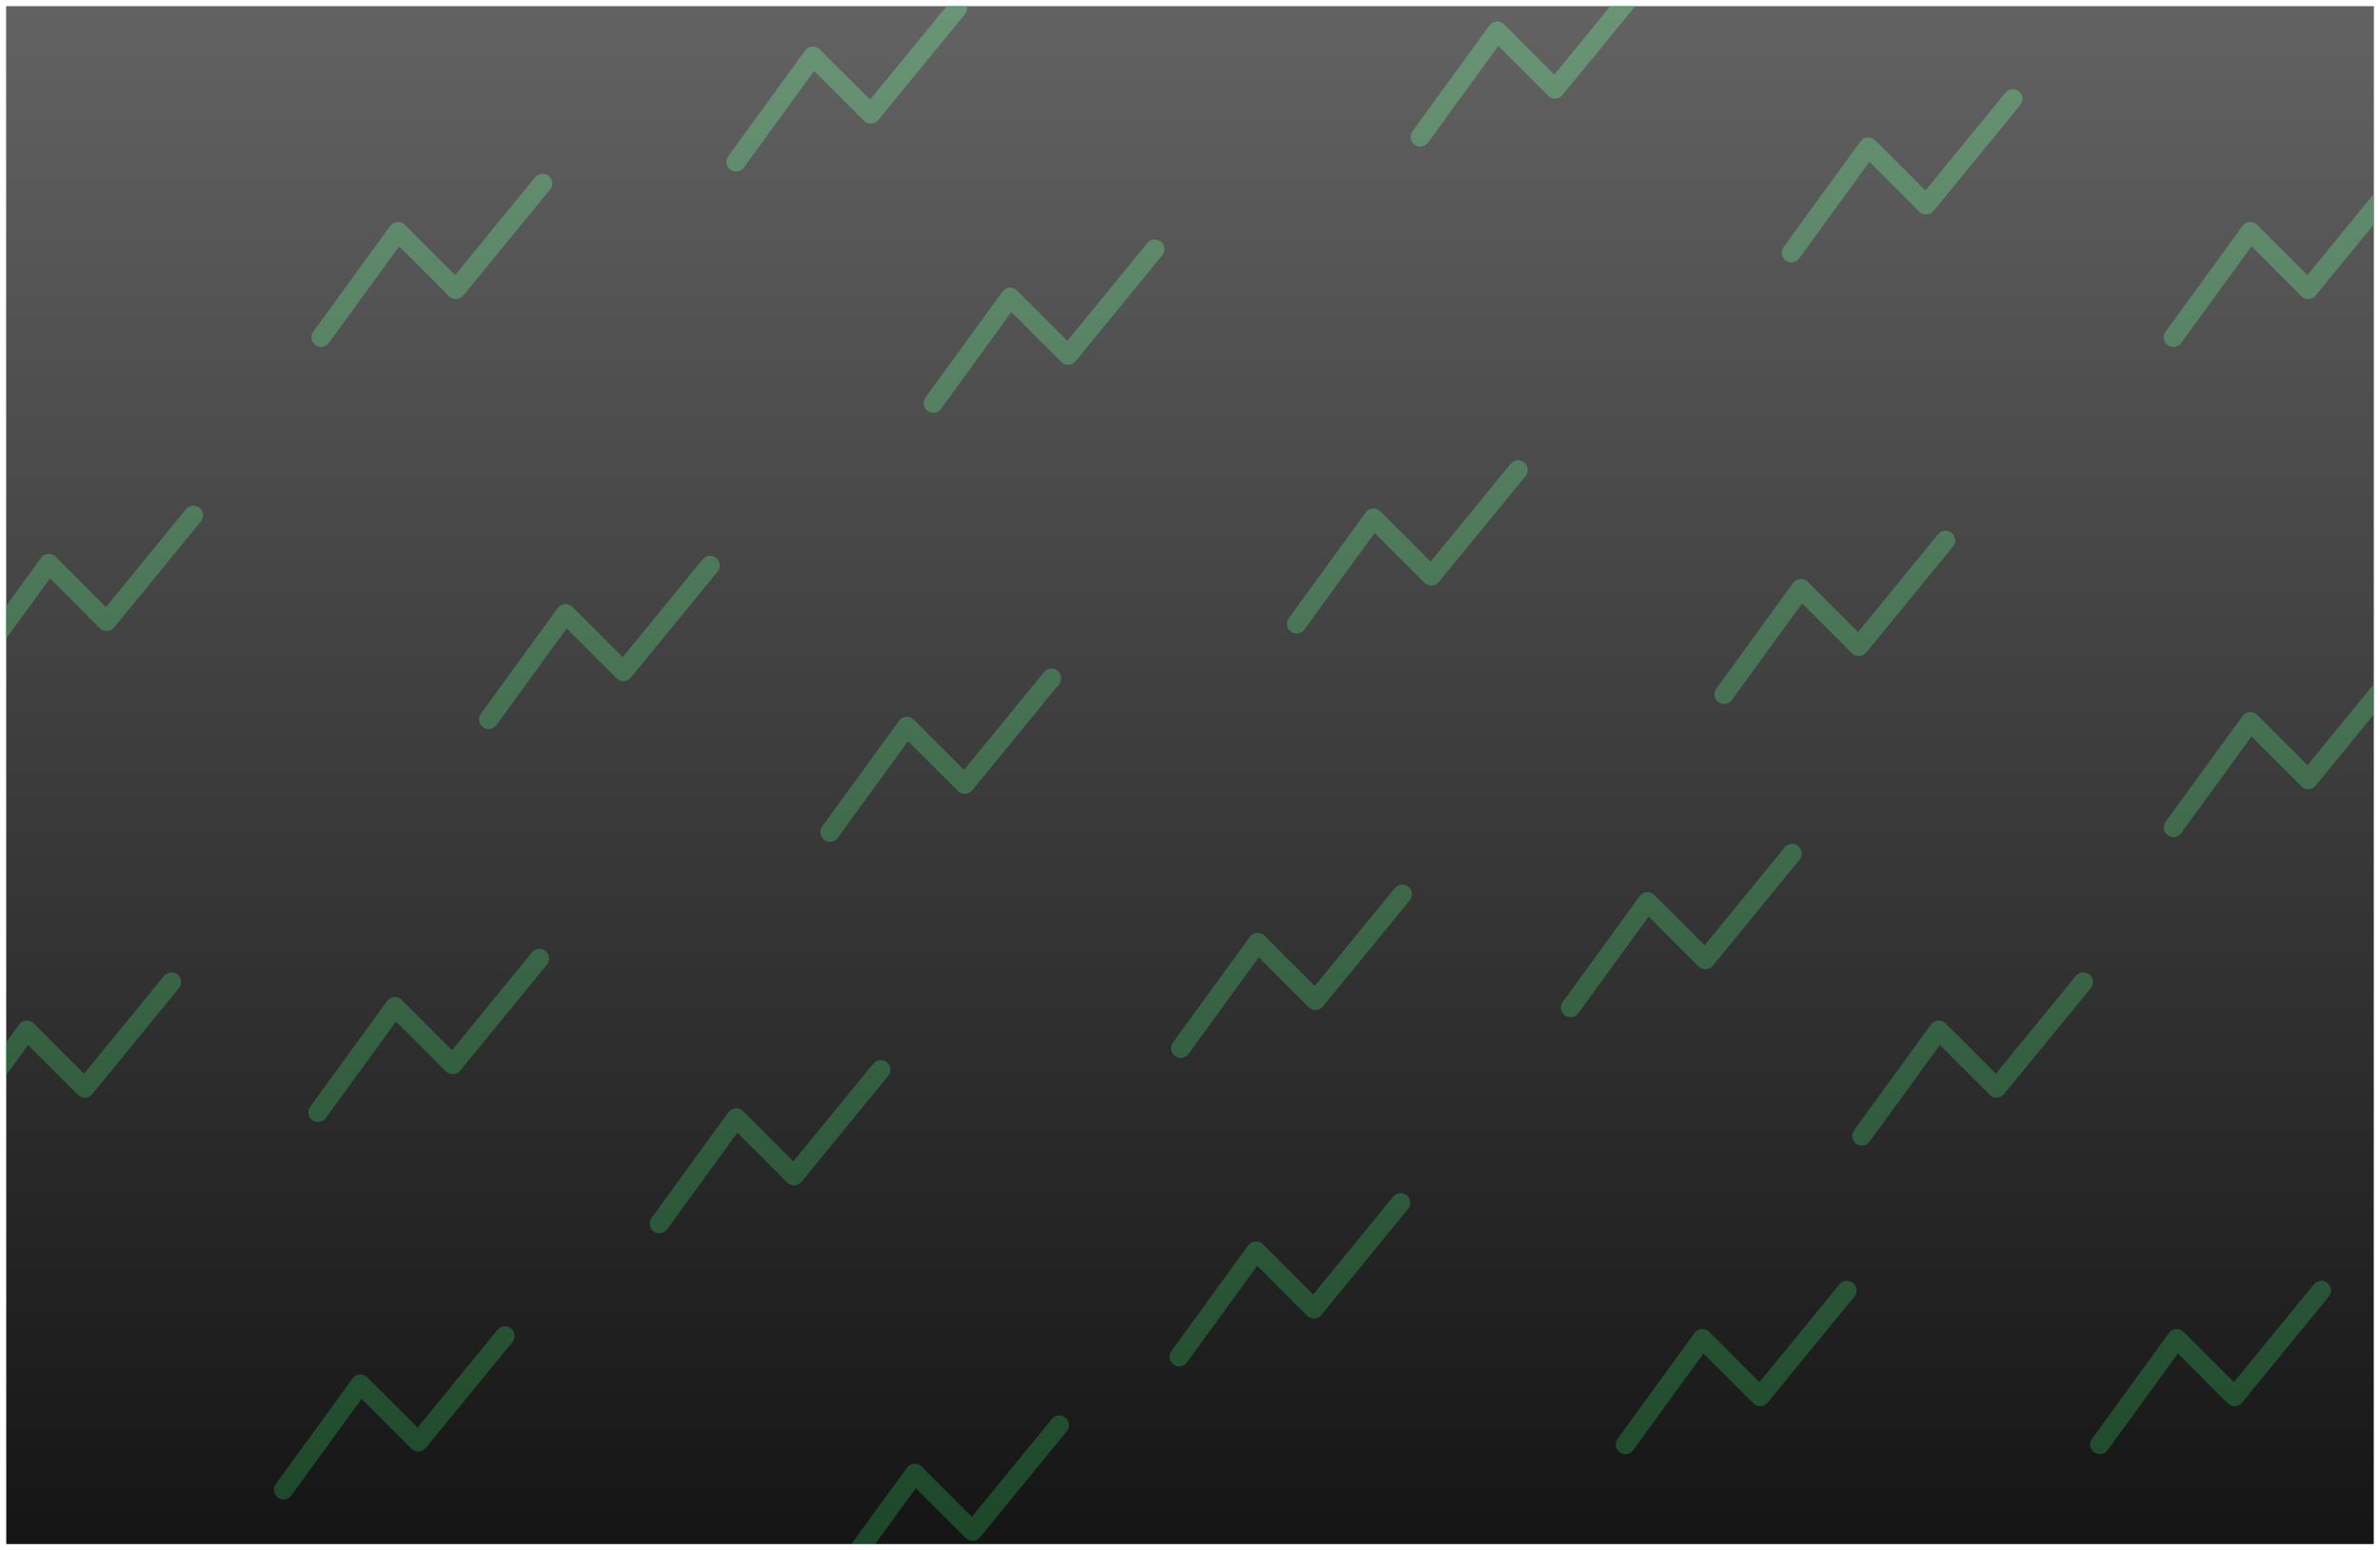 <svg width="1520" height="990" viewBox="0 0 1520 990" fill="none" xmlns="http://www.w3.org/2000/svg">
<g clip-path="url(#clip0_1_2)" filter="url(#filter0_d_1_2)">
<rect width="1512" height="982" transform="translate(4)" fill="#383838"/>
<g clip-path="url(#clip1_1_2)">
<path fill-rule="evenodd" clip-rule="evenodd" d="M168 70H180.312V254.688H365V267H168V70ZM350.434 108.329C351.06 108.841 351.579 109.472 351.962 110.185C352.344 110.898 352.582 111.679 352.662 112.484C352.742 113.289 352.662 114.102 352.428 114.876C352.194 115.651 351.809 116.371 351.296 116.997L295.89 184.716C295.345 185.38 294.668 185.924 293.9 186.311C293.133 186.698 292.293 186.92 291.435 186.963C290.577 187.006 289.719 186.868 288.917 186.56C288.115 186.251 287.387 185.778 286.779 185.171L254.926 153.319L209.912 215.214C208.927 216.466 207.495 217.287 205.917 217.506C204.339 217.725 202.738 217.323 201.45 216.386C200.162 215.448 199.288 214.048 199.01 212.48C198.733 210.911 199.075 209.296 199.963 207.974L249.213 140.255C249.736 139.535 250.409 138.937 251.185 138.502C251.961 138.067 252.822 137.805 253.709 137.735C254.596 137.664 255.488 137.787 256.323 138.095C257.158 138.403 257.917 138.887 258.546 139.516L290.669 171.652L341.766 109.191C342.279 108.565 342.909 108.046 343.622 107.663C344.335 107.281 345.117 107.043 345.922 106.963C346.727 106.883 347.54 106.963 348.314 107.197C349.088 107.431 349.809 107.816 350.434 108.329Z" fill="#4ECB71"/>
</g>
<g clip-path="url(#clip2_1_2)">
<path fill-rule="evenodd" clip-rule="evenodd" d="M-55 282H-42.688V466.688H142V479H-55V282ZM127.434 320.329C128.06 320.841 128.579 321.472 128.962 322.185C129.344 322.898 129.582 323.679 129.662 324.484C129.742 325.289 129.662 326.102 129.428 326.876C129.194 327.651 128.809 328.371 128.296 328.997L72.89 396.716C72.345 397.38 71.668 397.924 70.9 398.311C70.133 398.698 69.293 398.92 68.435 398.963C67.577 399.006 66.719 398.868 65.917 398.56C65.115 398.251 64.387 397.778 63.779 397.171L31.926 365.319L-13.088 427.214C-14.073 428.466 -15.505 429.287 -17.083 429.506C-18.66 429.725 -20.262 429.323 -21.55 428.386C-22.838 427.448 -23.712 426.048 -23.99 424.48C-24.267 422.911 -23.925 421.296 -23.037 419.974L26.213 352.255C26.736 351.535 27.409 350.937 28.185 350.502C28.961 350.067 29.822 349.805 30.709 349.735C31.596 349.664 32.488 349.787 33.323 350.095C34.158 350.403 34.917 350.887 35.546 351.516L67.669 383.652L118.766 321.191C119.279 320.565 119.909 320.046 120.622 319.663C121.335 319.281 122.117 319.043 122.922 318.963C123.727 318.883 124.54 318.963 125.314 319.197C126.088 319.431 126.809 319.816 127.434 320.329Z" fill="#4ECB71"/>
</g>
<g clip-path="url(#clip3_1_2)">
<path fill-rule="evenodd" clip-rule="evenodd" d="M-69 580H-56.688V764.688H128V777H-69V580ZM113.434 618.329C114.06 618.841 114.579 619.472 114.962 620.185C115.344 620.898 115.582 621.679 115.662 622.484C115.742 623.289 115.662 624.102 115.428 624.876C115.194 625.651 114.809 626.371 114.296 626.997L58.89 694.716C58.345 695.38 57.668 695.924 56.9 696.311C56.133 696.698 55.294 696.92 54.435 696.963C53.577 697.006 52.719 696.868 51.917 696.56C51.115 696.251 50.387 695.778 49.779 695.171L17.926 663.319L-27.088 725.214C-28.073 726.466 -29.505 727.287 -31.083 727.506C-32.66 727.725 -34.262 727.323 -35.55 726.386C-36.838 725.448 -37.712 724.048 -37.99 722.48C-38.267 720.911 -37.925 719.296 -37.037 717.974L12.213 650.255C12.736 649.535 13.409 648.937 14.185 648.502C14.961 648.067 15.822 647.805 16.709 647.735C17.596 647.664 18.488 647.787 19.323 648.095C20.158 648.403 20.917 648.887 21.546 649.516L53.669 681.652L104.766 619.191C105.279 618.565 105.909 618.046 106.622 617.663C107.335 617.281 108.117 617.043 108.922 616.963C109.727 616.883 110.54 616.963 111.314 617.197C112.088 617.431 112.809 617.816 113.434 618.329Z" fill="#4ECB71"/>
</g>
<g clip-path="url(#clip4_1_2)">
<path fill-rule="evenodd" clip-rule="evenodd" d="M275 314H287.312V498.688H472V511H275V314ZM457.434 352.329C458.06 352.841 458.579 353.472 458.962 354.185C459.344 354.898 459.582 355.679 459.662 356.484C459.742 357.289 459.662 358.102 459.428 358.876C459.194 359.651 458.809 360.371 458.296 360.997L402.89 428.716C402.345 429.38 401.668 429.924 400.9 430.311C400.133 430.698 399.293 430.92 398.435 430.963C397.577 431.006 396.719 430.868 395.917 430.56C395.115 430.251 394.387 429.778 393.779 429.171L361.926 397.319L316.912 459.214C315.927 460.466 314.495 461.287 312.917 461.506C311.339 461.725 309.738 461.323 308.45 460.386C307.162 459.448 306.288 458.048 306.01 456.48C305.733 454.911 306.075 453.296 306.963 451.974L356.213 384.255C356.736 383.535 357.409 382.937 358.185 382.502C358.961 382.067 359.822 381.805 360.709 381.735C361.596 381.664 362.488 381.787 363.323 382.095C364.158 382.403 364.917 382.887 365.546 383.516L397.669 415.652L448.766 353.191C449.279 352.565 449.909 352.046 450.622 351.663C451.335 351.281 452.117 351.043 452.922 350.963C453.727 350.883 454.54 350.963 455.314 351.197C456.088 351.431 456.809 351.816 457.434 352.329Z" fill="#4ECB71"/>
</g>
<g clip-path="url(#clip5_1_2)">
<path fill-rule="evenodd" clip-rule="evenodd" d="M166 565H178.312V749.688H363V762H166V565ZM348.434 603.329C349.06 603.841 349.579 604.472 349.962 605.185C350.344 605.898 350.582 606.679 350.662 607.484C350.742 608.289 350.662 609.102 350.428 609.876C350.194 610.651 349.809 611.371 349.296 611.997L293.89 679.716C293.345 680.38 292.668 680.924 291.9 681.311C291.133 681.698 290.293 681.92 289.435 681.963C288.577 682.006 287.719 681.868 286.917 681.56C286.115 681.251 285.387 680.778 284.779 680.171L252.926 648.319L207.912 710.214C206.927 711.466 205.495 712.287 203.917 712.506C202.339 712.725 200.738 712.323 199.45 711.386C198.162 710.448 197.288 709.048 197.01 707.48C196.733 705.911 197.075 704.296 197.963 702.974L247.213 635.255C247.736 634.535 248.409 633.937 249.185 633.502C249.961 633.067 250.822 632.805 251.709 632.735C252.596 632.664 253.488 632.787 254.323 633.095C255.158 633.403 255.917 633.887 256.546 634.516L288.669 666.652L339.766 604.191C340.279 603.565 340.909 603.046 341.622 602.663C342.335 602.281 343.117 602.043 343.922 601.963C344.727 601.883 345.54 601.963 346.314 602.197C347.088 602.431 347.809 602.816 348.434 603.329Z" fill="#4ECB71"/>
</g>
<g clip-path="url(#clip6_1_2)">
<path fill-rule="evenodd" clip-rule="evenodd" d="M144 806H156.312V990.688H341V1003H144V806ZM326.434 844.329C327.06 844.841 327.579 845.472 327.962 846.185C328.344 846.898 328.582 847.679 328.662 848.484C328.742 849.289 328.662 850.102 328.428 850.876C328.194 851.651 327.809 852.371 327.296 852.997L271.89 920.716C271.345 921.38 270.668 921.924 269.9 922.311C269.133 922.698 268.293 922.92 267.435 922.963C266.577 923.006 265.719 922.868 264.917 922.56C264.115 922.251 263.387 921.778 262.779 921.171L230.926 889.319L185.912 951.214C184.927 952.466 183.495 953.287 181.917 953.506C180.339 953.725 178.738 953.323 177.45 952.386C176.162 951.448 175.288 950.048 175.01 948.48C174.733 946.911 175.075 945.296 175.963 943.974L225.213 876.255C225.736 875.535 226.409 874.937 227.185 874.502C227.961 874.067 228.822 873.805 229.709 873.735C230.596 873.664 231.488 873.787 232.323 874.095C233.158 874.403 233.917 874.887 234.546 875.516L266.669 907.652L317.766 845.191C318.279 844.565 318.909 844.046 319.622 843.663C320.335 843.281 321.117 843.043 321.922 842.963C322.727 842.883 323.54 842.963 324.314 843.197C325.088 843.431 325.809 843.816 326.434 844.329Z" fill="#4ECB71"/>
</g>
<g clip-path="url(#clip7_1_2)">
<path fill-rule="evenodd" clip-rule="evenodd" d="M384 636H396.312V820.688H581V833H384V636ZM566.434 674.329C567.06 674.841 567.579 675.472 567.962 676.185C568.344 676.898 568.582 677.679 568.662 678.484C568.742 679.289 568.662 680.102 568.428 680.876C568.194 681.651 567.809 682.371 567.296 682.997L511.89 750.716C511.345 751.38 510.668 751.924 509.9 752.311C509.133 752.698 508.293 752.92 507.435 752.963C506.577 753.006 505.719 752.868 504.917 752.56C504.115 752.251 503.387 751.778 502.779 751.171L470.926 719.319L425.912 781.214C424.927 782.466 423.495 783.287 421.917 783.506C420.339 783.725 418.738 783.323 417.45 782.386C416.162 781.448 415.288 780.048 415.01 778.48C414.733 776.911 415.075 775.296 415.963 773.974L465.213 706.255C465.736 705.535 466.409 704.937 467.185 704.502C467.961 704.067 468.822 703.805 469.709 703.735C470.596 703.664 471.488 703.787 472.323 704.095C473.158 704.403 473.917 704.887 474.546 705.516L506.669 737.652L557.766 675.191C558.279 674.565 558.909 674.046 559.622 673.663C560.335 673.281 561.117 673.043 561.922 672.963C562.727 672.883 563.54 672.963 564.314 673.197C565.088 673.431 565.809 673.816 566.434 674.329Z" fill="#4ECB71"/>
</g>
<g clip-path="url(#clip8_1_2)">
<path fill-rule="evenodd" clip-rule="evenodd" d="M493 386H505.312V570.688H690V583H493V386ZM675.434 424.329C676.06 424.841 676.579 425.472 676.962 426.185C677.344 426.898 677.582 427.679 677.662 428.484C677.742 429.289 677.662 430.102 677.428 430.876C677.194 431.651 676.809 432.371 676.296 432.997L620.89 500.716C620.345 501.38 619.668 501.924 618.9 502.311C618.133 502.698 617.293 502.92 616.435 502.963C615.577 503.006 614.719 502.868 613.917 502.56C613.115 502.251 612.387 501.778 611.779 501.171L579.926 469.319L534.912 531.214C533.927 532.466 532.495 533.287 530.917 533.506C529.339 533.725 527.738 533.323 526.45 532.386C525.162 531.448 524.288 530.048 524.01 528.48C523.733 526.911 524.075 525.296 524.963 523.974L574.213 456.255C574.736 455.535 575.409 454.937 576.185 454.502C576.961 454.067 577.822 453.805 578.709 453.735C579.596 453.664 580.488 453.787 581.323 454.095C582.158 454.403 582.917 454.887 583.546 455.516L615.669 487.652L666.766 425.191C667.279 424.565 667.909 424.046 668.622 423.663C669.335 423.281 670.117 423.043 670.922 422.963C671.727 422.883 672.54 422.963 673.314 423.197C674.088 423.431 674.809 423.816 675.434 424.329Z" fill="#4ECB71"/>
</g>
<g clip-path="url(#clip9_1_2)">
<path fill-rule="evenodd" clip-rule="evenodd" d="M559 112H571.312V296.688H756V309H559V112ZM741.434 150.329C742.06 150.841 742.579 151.472 742.962 152.185C743.344 152.898 743.582 153.679 743.662 154.484C743.742 155.289 743.662 156.102 743.428 156.876C743.194 157.651 742.809 158.371 742.296 158.997L686.89 226.716C686.345 227.38 685.668 227.924 684.9 228.311C684.133 228.698 683.293 228.92 682.435 228.963C681.577 229.006 680.719 228.868 679.917 228.56C679.115 228.251 678.387 227.778 677.779 227.171L645.926 195.319L600.912 257.214C599.927 258.466 598.495 259.287 596.917 259.506C595.339 259.725 593.738 259.323 592.45 258.386C591.162 257.448 590.288 256.048 590.01 254.48C589.733 252.911 590.075 251.296 590.963 249.974L640.213 182.255C640.736 181.535 641.409 180.937 642.185 180.502C642.961 180.067 643.822 179.805 644.709 179.735C645.596 179.664 646.488 179.787 647.323 180.095C648.158 180.403 648.917 180.887 649.546 181.516L681.669 213.652L732.766 151.191C733.279 150.565 733.909 150.046 734.622 149.663C735.335 149.281 736.117 149.043 736.922 148.963C737.727 148.883 738.54 148.963 739.314 149.197C740.088 149.431 740.809 149.816 741.434 150.329Z" fill="#4ECB71"/>
</g>
<g clip-path="url(#clip10_1_2)">
<path fill-rule="evenodd" clip-rule="evenodd" d="M870 -58H882.312V126.688H1067V139H870V-58ZM1052.43 -19.671C1053.06 -19.159 1053.58 -18.528 1053.96 -17.815C1054.34 -17.102 1054.58 -16.321 1054.66 -15.516C1054.74 -14.711 1054.66 -13.898 1054.43 -13.124C1054.19 -12.349 1053.81 -11.629 1053.3 -11.003L997.89 56.716C997.345 57.38 996.668 57.924 995.9 58.311C995.133 58.698 994.293 58.92 993.435 58.963C992.577 59.005 991.719 58.868 990.917 58.56C990.115 58.251 989.387 57.778 988.779 57.171L956.926 25.319L911.912 87.214C910.927 88.466 909.495 89.287 907.917 89.506C906.339 89.725 904.738 89.323 903.45 88.386C902.162 87.448 901.288 86.048 901.01 84.48C900.733 82.911 901.075 81.296 901.963 79.974L951.213 12.255C951.736 11.535 952.409 10.937 953.185 10.502C953.961 10.066 954.822 9.805 955.709 9.735C956.596 9.664 957.488 9.787 958.323 10.095C959.158 10.402 959.917 10.887 960.546 11.516L992.669 43.652L1043.77 -18.809C1044.28 -19.435 1044.91 -19.954 1045.62 -20.337C1046.34 -20.719 1047.12 -20.957 1047.92 -21.037C1048.73 -21.117 1049.54 -21.037 1050.31 -20.803C1051.09 -20.569 1051.81 -20.184 1052.43 -19.671Z" fill="#4ECB71"/>
</g>
<g clip-path="url(#clip11_1_2)">
<path fill-rule="evenodd" clip-rule="evenodd" d="M717 524H729.312V708.688H914V721H717V524ZM899.434 562.329C900.06 562.841 900.579 563.472 900.962 564.185C901.344 564.898 901.582 565.679 901.662 566.484C901.742 567.289 901.662 568.102 901.428 568.876C901.194 569.651 900.809 570.371 900.296 570.997L844.89 638.716C844.345 639.38 843.668 639.924 842.9 640.311C842.133 640.698 841.293 640.92 840.435 640.963C839.577 641.006 838.719 640.868 837.917 640.56C837.115 640.251 836.387 639.778 835.779 639.171L803.926 607.319L758.912 669.214C757.927 670.466 756.495 671.287 754.917 671.506C753.339 671.725 751.738 671.323 750.45 670.386C749.162 669.448 748.288 668.048 748.01 666.48C747.733 664.911 748.075 663.296 748.963 661.974L798.213 594.255C798.736 593.535 799.409 592.937 800.185 592.502C800.961 592.067 801.822 591.805 802.709 591.735C803.596 591.664 804.488 591.787 805.323 592.095C806.158 592.403 806.917 592.887 807.546 593.516L839.669 625.652L890.766 563.191C891.279 562.565 891.909 562.046 892.622 561.663C893.335 561.281 894.117 561.043 894.922 560.963C895.727 560.883 896.54 560.963 897.314 561.197C898.088 561.431 898.809 561.816 899.434 562.329Z" fill="#4ECB71"/>
</g>
<g clip-path="url(#clip12_1_2)">
<path fill-rule="evenodd" clip-rule="evenodd" d="M716 721H728.312V905.688H913V918H716V721ZM898.434 759.329C899.06 759.841 899.579 760.472 899.962 761.185C900.344 761.898 900.582 762.679 900.662 763.484C900.742 764.289 900.662 765.102 900.428 765.876C900.194 766.651 899.809 767.371 899.296 767.997L843.89 835.716C843.345 836.38 842.668 836.924 841.9 837.311C841.133 837.698 840.293 837.92 839.435 837.963C838.577 838.006 837.719 837.868 836.917 837.56C836.115 837.251 835.387 836.778 834.779 836.171L802.926 804.319L757.912 866.214C756.927 867.466 755.495 868.287 753.917 868.506C752.339 868.725 750.738 868.323 749.45 867.386C748.162 866.448 747.288 865.048 747.01 863.48C746.733 861.911 747.075 860.296 747.963 858.974L797.213 791.255C797.736 790.535 798.409 789.937 799.185 789.502C799.961 789.067 800.822 788.805 801.709 788.735C802.596 788.664 803.488 788.787 804.323 789.095C805.158 789.403 805.917 789.887 806.546 790.516L838.669 822.652L889.766 760.191C890.279 759.565 890.909 759.046 891.622 758.663C892.335 758.281 893.117 758.043 893.922 757.963C894.727 757.883 895.54 757.963 896.314 758.197C897.088 758.431 897.809 758.816 898.434 759.329Z" fill="#4ECB71"/>
</g>
<g clip-path="url(#clip13_1_2)">
<path fill-rule="evenodd" clip-rule="evenodd" d="M1001 777H1013.31V961.688H1198V974H1001V777ZM1183.43 815.329C1184.06 815.841 1184.58 816.472 1184.96 817.185C1185.34 817.898 1185.58 818.679 1185.66 819.484C1185.74 820.289 1185.66 821.102 1185.43 821.876C1185.19 822.651 1184.81 823.371 1184.3 823.997L1128.89 891.716C1128.35 892.38 1127.67 892.924 1126.9 893.311C1126.13 893.698 1125.29 893.92 1124.44 893.963C1123.58 894.006 1122.72 893.868 1121.92 893.56C1121.12 893.251 1120.39 892.778 1119.78 892.171L1087.93 860.319L1042.91 922.214C1041.93 923.466 1040.5 924.287 1038.92 924.506C1037.34 924.725 1035.74 924.323 1034.45 923.386C1033.16 922.448 1032.29 921.048 1032.01 919.48C1031.73 917.911 1032.07 916.296 1032.96 914.974L1082.21 847.255C1082.74 846.535 1083.41 845.937 1084.18 845.502C1084.96 845.067 1085.82 844.805 1086.71 844.735C1087.6 844.664 1088.49 844.787 1089.32 845.095C1090.16 845.403 1090.92 845.887 1091.55 846.516L1123.67 878.652L1174.77 816.191C1175.28 815.565 1175.91 815.046 1176.62 814.663C1177.34 814.281 1178.12 814.043 1178.92 813.963C1179.73 813.883 1180.54 813.963 1181.31 814.197C1182.09 814.431 1182.81 814.816 1183.43 815.329Z" fill="#4ECB71"/>
</g>
<g clip-path="url(#clip14_1_2)">
<path fill-rule="evenodd" clip-rule="evenodd" d="M791 253H803.312V437.688H988V450H791V253ZM973.434 291.329C974.06 291.841 974.579 292.472 974.962 293.185C975.344 293.898 975.582 294.679 975.662 295.484C975.742 296.289 975.662 297.102 975.428 297.876C975.194 298.651 974.809 299.371 974.296 299.997L918.89 367.716C918.345 368.38 917.668 368.924 916.9 369.311C916.133 369.698 915.293 369.92 914.435 369.963C913.577 370.006 912.719 369.868 911.917 369.56C911.115 369.251 910.387 368.778 909.779 368.171L877.926 336.319L832.912 398.214C831.927 399.466 830.495 400.287 828.917 400.506C827.339 400.725 825.738 400.323 824.45 399.386C823.162 398.448 822.288 397.048 822.01 395.48C821.733 393.911 822.075 392.296 822.963 390.974L872.213 323.255C872.736 322.535 873.409 321.937 874.185 321.502C874.961 321.067 875.822 320.805 876.709 320.735C877.596 320.664 878.488 320.787 879.323 321.095C880.158 321.403 880.917 321.887 881.546 322.516L913.669 354.652L964.766 292.191C965.279 291.565 965.909 291.046 966.622 290.663C967.335 290.281 968.117 290.043 968.922 289.963C969.727 289.883 970.54 289.963 971.314 290.197C972.088 290.431 972.809 290.816 973.434 291.329Z" fill="#4ECB71"/>
</g>
<g clip-path="url(#clip15_1_2)">
<path fill-rule="evenodd" clip-rule="evenodd" d="M1351 70H1363.31V254.688H1548V267H1351V70ZM1533.43 108.329C1534.06 108.841 1534.58 109.472 1534.96 110.185C1535.34 110.898 1535.58 111.679 1535.66 112.484C1535.74 113.289 1535.66 114.102 1535.43 114.876C1535.19 115.651 1534.81 116.371 1534.3 116.997L1478.89 184.716C1478.35 185.38 1477.67 185.924 1476.9 186.311C1476.13 186.698 1475.29 186.92 1474.44 186.963C1473.58 187.006 1472.72 186.868 1471.92 186.56C1471.12 186.251 1470.39 185.778 1469.78 185.171L1437.93 153.319L1392.91 215.214C1391.93 216.466 1390.5 217.287 1388.92 217.506C1387.34 217.725 1385.74 217.323 1384.45 216.386C1383.16 215.448 1382.29 214.048 1382.01 212.48C1381.73 210.911 1382.07 209.296 1382.96 207.974L1432.21 140.255C1432.74 139.535 1433.41 138.937 1434.18 138.502C1434.96 138.067 1435.82 137.805 1436.71 137.735C1437.6 137.664 1438.49 137.787 1439.32 138.095C1440.16 138.403 1440.92 138.887 1441.55 139.516L1473.67 171.652L1524.77 109.191C1525.28 108.565 1525.91 108.046 1526.62 107.663C1527.34 107.281 1528.12 107.043 1528.92 106.963C1529.73 106.883 1530.54 106.963 1531.31 107.197C1532.09 107.431 1532.81 107.816 1533.43 108.329Z" fill="#4ECB71"/>
</g>
<g clip-path="url(#clip16_1_2)">
<path fill-rule="evenodd" clip-rule="evenodd" d="M1152 580H1164.31V764.688H1349V777H1152V580ZM1334.43 618.329C1335.06 618.841 1335.58 619.472 1335.96 620.185C1336.34 620.898 1336.58 621.679 1336.66 622.484C1336.74 623.289 1336.66 624.102 1336.43 624.876C1336.19 625.651 1335.81 626.371 1335.3 626.997L1279.89 694.716C1279.35 695.38 1278.67 695.924 1277.9 696.311C1277.13 696.698 1276.29 696.92 1275.44 696.963C1274.58 697.006 1273.72 696.868 1272.92 696.56C1272.12 696.251 1271.39 695.778 1270.78 695.171L1238.93 663.319L1193.91 725.214C1192.93 726.466 1191.5 727.287 1189.92 727.506C1188.34 727.725 1186.74 727.323 1185.45 726.386C1184.16 725.448 1183.29 724.048 1183.01 722.48C1182.73 720.911 1183.07 719.296 1183.96 717.974L1233.21 650.255C1233.74 649.535 1234.41 648.937 1235.18 648.502C1235.96 648.067 1236.82 647.805 1237.71 647.735C1238.6 647.664 1239.49 647.787 1240.32 648.095C1241.16 648.403 1241.92 648.887 1242.55 649.516L1274.67 681.652L1325.77 619.191C1326.28 618.565 1326.91 618.046 1327.62 617.663C1328.34 617.281 1329.12 617.043 1329.92 616.963C1330.73 616.883 1331.54 616.963 1332.31 617.197C1333.09 617.431 1333.81 617.816 1334.43 618.329Z" fill="#4ECB71"/>
</g>
<g clip-path="url(#clip17_1_2)">
<path fill-rule="evenodd" clip-rule="evenodd" d="M1304 777H1316.31V961.688H1501V974H1304V777ZM1486.43 815.329C1487.06 815.841 1487.58 816.472 1487.96 817.185C1488.34 817.898 1488.58 818.679 1488.66 819.484C1488.74 820.289 1488.66 821.102 1488.43 821.876C1488.19 822.651 1487.81 823.371 1487.3 823.997L1431.89 891.716C1431.35 892.38 1430.67 892.924 1429.9 893.311C1429.13 893.698 1428.29 893.92 1427.44 893.963C1426.58 894.006 1425.72 893.868 1424.92 893.56C1424.12 893.251 1423.39 892.778 1422.78 892.171L1390.93 860.319L1345.91 922.214C1344.93 923.466 1343.5 924.287 1341.92 924.506C1340.34 924.725 1338.74 924.323 1337.45 923.386C1336.16 922.448 1335.29 921.048 1335.01 919.48C1334.73 917.911 1335.07 916.296 1335.96 914.974L1385.21 847.255C1385.74 846.535 1386.41 845.937 1387.18 845.502C1387.96 845.067 1388.82 844.805 1389.71 844.735C1390.6 844.664 1391.49 844.787 1392.32 845.095C1393.16 845.403 1393.92 845.887 1394.55 846.516L1426.67 878.652L1477.77 816.191C1478.28 815.565 1478.91 815.046 1479.62 814.663C1480.34 814.281 1481.12 814.043 1481.92 813.963C1482.73 813.883 1483.54 813.963 1484.31 814.197C1485.09 814.431 1485.81 814.816 1486.43 815.329Z" fill="#4ECB71"/>
</g>
<g clip-path="url(#clip18_1_2)">
<path fill-rule="evenodd" clip-rule="evenodd" d="M1351 383H1363.31V567.688H1548V580H1351V383ZM1533.43 421.329C1534.06 421.841 1534.58 422.472 1534.96 423.185C1535.34 423.898 1535.58 424.679 1535.66 425.484C1535.74 426.289 1535.66 427.102 1535.43 427.876C1535.19 428.651 1534.81 429.371 1534.3 429.997L1478.89 497.716C1478.35 498.38 1477.67 498.924 1476.9 499.311C1476.13 499.698 1475.29 499.92 1474.44 499.963C1473.58 500.006 1472.72 499.868 1471.92 499.56C1471.12 499.251 1470.39 498.778 1469.78 498.171L1437.93 466.319L1392.91 528.214C1391.93 529.466 1390.5 530.287 1388.92 530.506C1387.34 530.725 1385.74 530.323 1384.45 529.386C1383.16 528.448 1382.29 527.048 1382.01 525.48C1381.73 523.911 1382.07 522.296 1382.96 520.974L1432.21 453.255C1432.74 452.535 1433.41 451.937 1434.18 451.502C1434.96 451.067 1435.82 450.805 1436.71 450.735C1437.6 450.664 1438.49 450.787 1439.32 451.095C1440.16 451.403 1440.92 451.887 1441.55 452.516L1473.67 484.652L1524.77 422.191C1525.28 421.565 1525.91 421.046 1526.62 420.663C1527.34 420.281 1528.12 420.043 1528.92 419.963C1529.73 419.883 1530.54 419.963 1531.31 420.197C1532.09 420.431 1532.81 420.816 1533.43 421.329Z" fill="#4ECB71"/>
</g>
<g clip-path="url(#clip19_1_2)">
<path fill-rule="evenodd" clip-rule="evenodd" d="M966 498H978.312V682.688H1163V695H966V498ZM1148.43 536.329C1149.06 536.841 1149.58 537.472 1149.96 538.185C1150.34 538.898 1150.58 539.679 1150.66 540.484C1150.74 541.289 1150.66 542.102 1150.43 542.876C1150.19 543.651 1149.81 544.371 1149.3 544.997L1093.89 612.716C1093.35 613.38 1092.67 613.924 1091.9 614.311C1091.13 614.698 1090.29 614.92 1089.44 614.963C1088.58 615.006 1087.72 614.868 1086.92 614.56C1086.12 614.251 1085.39 613.778 1084.78 613.171L1052.93 581.319L1007.91 643.214C1006.93 644.466 1005.5 645.287 1003.92 645.506C1002.34 645.725 1000.74 645.323 999.45 644.386C998.162 643.448 997.288 642.048 997.01 640.48C996.733 638.911 997.075 637.296 997.963 635.974L1047.21 568.255C1047.74 567.535 1048.41 566.937 1049.18 566.502C1049.96 566.067 1050.82 565.805 1051.71 565.735C1052.6 565.664 1053.49 565.787 1054.32 566.095C1055.16 566.403 1055.92 566.887 1056.55 567.516L1088.67 599.652L1139.77 537.191C1140.28 536.565 1140.91 536.046 1141.62 535.663C1142.34 535.281 1143.12 535.043 1143.92 534.963C1144.73 534.883 1145.54 534.963 1146.31 535.197C1147.09 535.431 1147.81 535.816 1148.43 536.329Z" fill="#4ECB71"/>
</g>
<g clip-path="url(#clip20_1_2)">
<path fill-rule="evenodd" clip-rule="evenodd" d="M1064 298H1076.31V482.688H1261V495H1064V298ZM1246.43 336.329C1247.06 336.841 1247.58 337.472 1247.96 338.185C1248.34 338.898 1248.58 339.679 1248.66 340.484C1248.74 341.289 1248.66 342.102 1248.43 342.876C1248.19 343.651 1247.81 344.371 1247.3 344.997L1191.89 412.716C1191.35 413.38 1190.67 413.924 1189.9 414.311C1189.13 414.698 1188.29 414.92 1187.44 414.963C1186.58 415.006 1185.72 414.868 1184.92 414.56C1184.12 414.251 1183.39 413.778 1182.78 413.171L1150.93 381.319L1105.91 443.214C1104.93 444.466 1103.5 445.287 1101.92 445.506C1100.34 445.725 1098.74 445.323 1097.45 444.386C1096.16 443.448 1095.29 442.048 1095.01 440.48C1094.73 438.911 1095.07 437.296 1095.96 435.974L1145.21 368.255C1145.74 367.535 1146.41 366.937 1147.18 366.502C1147.96 366.067 1148.82 365.805 1149.71 365.735C1150.6 365.664 1151.49 365.787 1152.32 366.095C1153.16 366.403 1153.92 366.887 1154.55 367.516L1186.67 399.652L1237.77 337.191C1238.28 336.565 1238.91 336.046 1239.62 335.663C1240.34 335.281 1241.12 335.043 1241.92 334.963C1242.73 334.883 1243.54 334.963 1244.31 335.197C1245.09 335.431 1245.81 335.816 1246.43 336.329Z" fill="#4ECB71"/>
</g>
<g clip-path="url(#clip21_1_2)">
<path fill-rule="evenodd" clip-rule="evenodd" d="M433 -42H445.312V142.688H630V155H433V-42ZM615.434 -3.671C616.06 -3.159 616.579 -2.528 616.962 -1.815C617.344 -1.102 617.582 -0.321 617.662 0.484C617.742 1.289 617.662 2.102 617.428 2.876C617.194 3.651 616.809 4.371 616.296 4.997L560.89 72.716C560.345 73.38 559.668 73.924 558.9 74.311C558.133 74.698 557.293 74.92 556.435 74.963C555.577 75.005 554.719 74.868 553.917 74.56C553.115 74.251 552.387 73.778 551.779 73.171L519.926 41.319L474.912 103.214C473.927 104.466 472.495 105.287 470.917 105.506C469.339 105.725 467.738 105.323 466.45 104.386C465.162 103.448 464.288 102.048 464.01 100.48C463.733 98.911 464.075 97.296 464.963 95.974L514.213 28.255C514.736 27.535 515.409 26.937 516.185 26.502C516.961 26.067 517.822 25.805 518.709 25.735C519.596 25.664 520.488 25.787 521.323 26.095C522.158 26.402 522.917 26.887 523.546 27.516L555.669 59.652L606.766 -2.809C607.279 -3.435 607.909 -3.954 608.622 -4.337C609.335 -4.719 610.117 -4.957 610.922 -5.037C611.727 -5.117 612.54 -5.037 613.314 -4.803C614.088 -4.569 614.809 -4.184 615.434 -3.671Z" fill="#4ECB71"/>
</g>
<g clip-path="url(#clip22_1_2)">
<path fill-rule="evenodd" clip-rule="evenodd" d="M498 863H510.312V1047.69H695V1060H498V863ZM680.434 901.329C681.06 901.841 681.579 902.472 681.962 903.185C682.344 903.898 682.582 904.679 682.662 905.484C682.742 906.289 682.662 907.102 682.428 907.876C682.194 908.651 681.809 909.371 681.296 909.997L625.89 977.716C625.345 978.38 624.668 978.924 623.9 979.311C623.133 979.698 622.293 979.92 621.435 979.963C620.577 980.006 619.719 979.868 618.917 979.56C618.115 979.251 617.387 978.778 616.779 978.171L584.926 946.319L539.912 1008.21C538.927 1009.47 537.495 1010.29 535.917 1010.51C534.339 1010.72 532.738 1010.32 531.45 1009.39C530.162 1008.45 529.288 1007.05 529.01 1005.48C528.733 1003.91 529.075 1002.3 529.963 1000.97L579.213 933.255C579.736 932.535 580.409 931.937 581.185 931.502C581.961 931.067 582.822 930.805 583.709 930.735C584.596 930.664 585.488 930.787 586.323 931.095C587.158 931.403 587.917 931.887 588.546 932.516L620.669 964.652L671.766 902.191C672.279 901.565 672.909 901.046 673.622 900.663C674.335 900.281 675.117 900.043 675.922 899.963C676.727 899.883 677.54 899.963 678.314 900.197C679.088 900.431 679.809 900.816 680.434 901.329Z" fill="#4ECB71"/>
</g>
<g clip-path="url(#clip23_1_2)">
<path fill-rule="evenodd" clip-rule="evenodd" d="M1107 16H1119.31V200.688H1304V213H1107V16ZM1289.43 54.329C1290.06 54.841 1290.58 55.472 1290.96 56.185C1291.34 56.898 1291.58 57.679 1291.66 58.484C1291.74 59.289 1291.66 60.102 1291.43 60.876C1291.19 61.651 1290.81 62.371 1290.3 62.997L1234.89 130.716C1234.35 131.38 1233.67 131.924 1232.9 132.311C1232.13 132.698 1231.29 132.92 1230.44 132.963C1229.58 133.006 1228.72 132.868 1227.92 132.56C1227.12 132.251 1226.39 131.778 1225.78 131.171L1193.93 99.319L1148.91 161.214C1147.93 162.466 1146.5 163.287 1144.92 163.506C1143.34 163.725 1141.74 163.323 1140.45 162.386C1139.16 161.448 1138.29 160.048 1138.01 158.48C1137.73 156.911 1138.07 155.296 1138.96 153.974L1188.21 86.255C1188.74 85.535 1189.41 84.937 1190.18 84.502C1190.96 84.067 1191.82 83.805 1192.71 83.735C1193.6 83.664 1194.49 83.787 1195.32 84.095C1196.16 84.403 1196.92 84.888 1197.55 85.516L1229.67 117.652L1280.77 55.191C1281.28 54.565 1281.91 54.046 1282.62 53.663C1283.34 53.281 1284.12 53.043 1284.92 52.963C1285.73 52.883 1286.54 52.963 1287.31 53.197C1288.09 53.431 1288.81 53.816 1289.43 54.329Z" fill="#4ECB71"/>
</g>
<g filter="url(#filter1_b_1_2)">
<rect x="4" width="1512" height="1003" fill="url(#paint0_linear_1_2)" fill-opacity="0.66"/>
</g>
</g>
<defs>
<filter id="filter0_d_1_2" x="0" y="0" width="1520" height="990" filterUnits="userSpaceOnUse" color-interpolation-filters="sRGB">
<feFlood flood-opacity="0" result="BackgroundImageFix"/>
<feColorMatrix in="SourceAlpha" type="matrix" values="0 0 0 0 0 0 0 0 0 0 0 0 0 0 0 0 0 0 127 0" result="hardAlpha"/>
<feOffset dy="4"/>
<feGaussianBlur stdDeviation="2"/>
<feComposite in2="hardAlpha" operator="out"/>
<feColorMatrix type="matrix" values="0 0 0 0 0 0 0 0 0 0 0 0 0 0 0 0 0 0 0.25 0"/>
<feBlend mode="normal" in2="BackgroundImageFix" result="effect1_dropShadow_1_2"/>
<feBlend mode="normal" in="SourceGraphic" in2="effect1_dropShadow_1_2" result="shape"/>
</filter>
<filter id="filter1_b_1_2" x="-46" y="-50" width="1612" height="1103" filterUnits="userSpaceOnUse" color-interpolation-filters="sRGB">
<feFlood flood-opacity="0" result="BackgroundImageFix"/>
<feGaussianBlur in="BackgroundImageFix" stdDeviation="25"/>
<feComposite in2="SourceAlpha" operator="in" result="effect1_backgroundBlur_1_2"/>
<feBlend mode="normal" in="SourceGraphic" in2="effect1_backgroundBlur_1_2" result="shape"/>
</filter>
<linearGradient id="paint0_linear_1_2" x1="760" y1="0" x2="760" y2="1003" gradientUnits="userSpaceOnUse">
<stop stop-color="#787878"/>
<stop offset="1"/>
</linearGradient>
<clipPath id="clip0_1_2">
<rect width="1512" height="982" fill="white" transform="translate(4)"/>
</clipPath>
<clipPath id="clip1_1_2">
<rect width="175" height="170" fill="white" transform="translate(190 70)"/>
</clipPath>
<clipPath id="clip2_1_2">
<rect width="175" height="170" fill="white" transform="translate(-33 282)"/>
</clipPath>
<clipPath id="clip3_1_2">
<rect width="175" height="170" fill="white" transform="translate(-47 580)"/>
</clipPath>
<clipPath id="clip4_1_2">
<rect width="175" height="170" fill="white" transform="translate(297 314)"/>
</clipPath>
<clipPath id="clip5_1_2">
<rect width="175" height="170" fill="white" transform="translate(188 565)"/>
</clipPath>
<clipPath id="clip6_1_2">
<rect width="175" height="170" fill="white" transform="translate(166 806)"/>
</clipPath>
<clipPath id="clip7_1_2">
<rect width="175" height="170" fill="white" transform="translate(406 636)"/>
</clipPath>
<clipPath id="clip8_1_2">
<rect width="175" height="170" fill="white" transform="translate(515 386)"/>
</clipPath>
<clipPath id="clip9_1_2">
<rect width="175" height="170" fill="white" transform="translate(581 112)"/>
</clipPath>
<clipPath id="clip10_1_2">
<rect width="175" height="170" fill="white" transform="translate(892 -58)"/>
</clipPath>
<clipPath id="clip11_1_2">
<rect width="175" height="170" fill="white" transform="translate(739 524)"/>
</clipPath>
<clipPath id="clip12_1_2">
<rect width="175" height="170" fill="white" transform="translate(738 721)"/>
</clipPath>
<clipPath id="clip13_1_2">
<rect width="175" height="170" fill="white" transform="translate(1023 777)"/>
</clipPath>
<clipPath id="clip14_1_2">
<rect width="175" height="170" fill="white" transform="translate(813 253)"/>
</clipPath>
<clipPath id="clip15_1_2">
<rect width="175" height="170" fill="white" transform="translate(1373 70)"/>
</clipPath>
<clipPath id="clip16_1_2">
<rect width="175" height="170" fill="white" transform="translate(1174 580)"/>
</clipPath>
<clipPath id="clip17_1_2">
<rect width="175" height="170" fill="white" transform="translate(1326 777)"/>
</clipPath>
<clipPath id="clip18_1_2">
<rect width="175" height="170" fill="white" transform="translate(1373 383)"/>
</clipPath>
<clipPath id="clip19_1_2">
<rect width="175" height="170" fill="white" transform="translate(988 498)"/>
</clipPath>
<clipPath id="clip20_1_2">
<rect width="175" height="170" fill="white" transform="translate(1086 298)"/>
</clipPath>
<clipPath id="clip21_1_2">
<rect width="175" height="170" fill="white" transform="translate(455 -42)"/>
</clipPath>
<clipPath id="clip22_1_2">
<rect width="175" height="170" fill="white" transform="translate(520 863)"/>
</clipPath>
<clipPath id="clip23_1_2">
<rect width="175" height="170" fill="white" transform="translate(1129 16)"/>
</clipPath>
</defs>
</svg>
